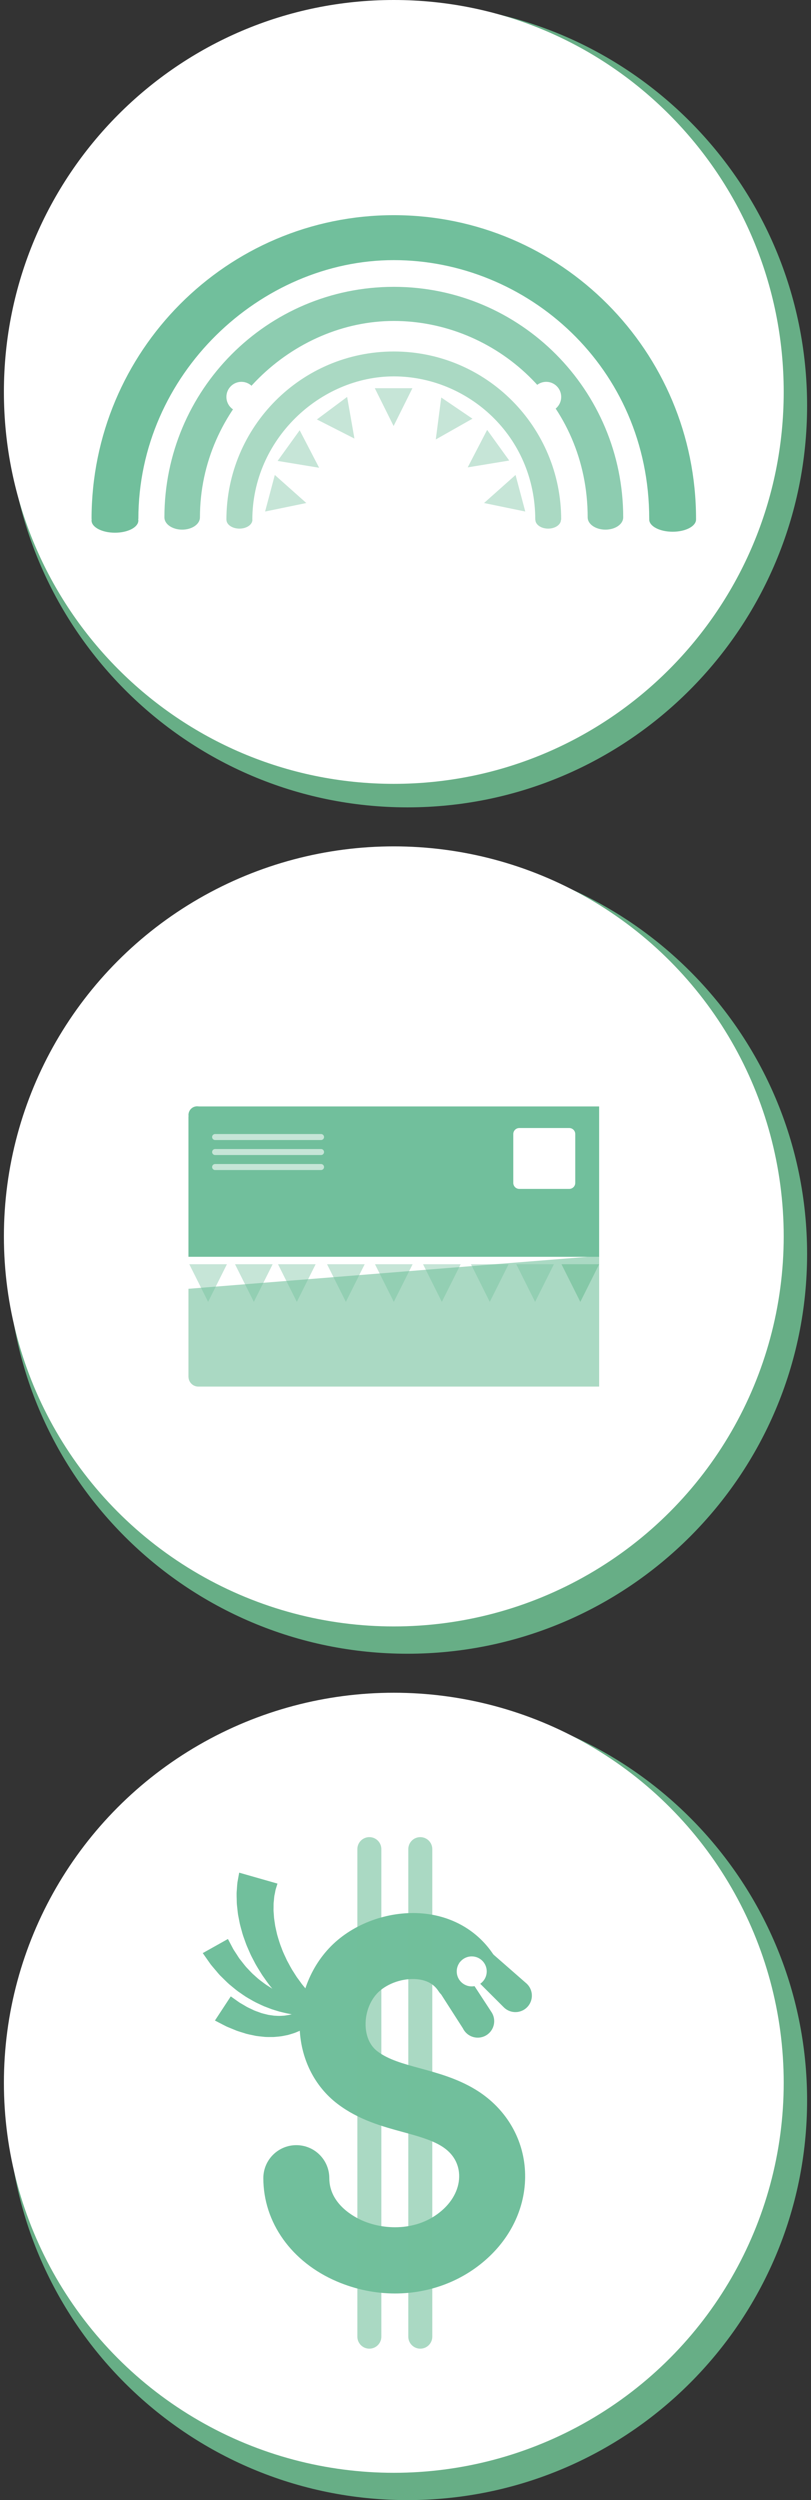 <?xml version="1.0" encoding="utf-8"?>
<!-- Generator: Adobe Illustrator 16.0.0, SVG Export Plug-In . SVG Version: 6.00 Build 0)  -->
<!DOCTYPE svg PUBLIC "-//W3C//DTD SVG 1.1//EN" "http://www.w3.org/Graphics/SVG/1.1/DTD/svg11.dtd">
<svg version="1.1" id="Layer_1" xmlns="http://www.w3.org/2000/svg" xmlns:xlink="http://www.w3.org/1999/xlink" x="0px" y="0px"
	 width="208px" height="641px" viewBox="-1 0 208 641" enable-background="new -1 0 208 641" xml:space="preserve">
<rect x="-1" y="0" width="208" height="641" fill="#333333" stroke="none"/>
<g id="Layer_1_1_">
</g>
<g id="Background_x5F_01">
</g>
<g>
	<path fill="#67AE86" d="M103.5,641C46.891,641,1,595.109,1,538.5S46.891,436,103.5,436c56.609,0,102.5,45.891,102.5,102.5
		S160.109,641,103.5,641"/>
	<g id="Payment_x5F_01">
		<circle fill="#FFFFFF" cx="100" cy="534" r="100"/>
		<rect x="93.73" y="555.747" fill="#FFFFFF" width="15.385" height="29.006"/>
		<g>
			<path fill="#71BF9C" d="M100.318,588.025c-4.988,0-10.066-1.01-14.919-3.084c-11.634-4.969-18.861-15.118-18.861-26.486
				c0-4.674,3.788-8.462,8.461-8.462s8.461,3.788,8.461,8.462c0,6.734,6.572,10.064,8.586,10.925
				c6.042,2.581,14.839,2.604,20.866-3.161c2.77-2.65,4.154-6.025,3.799-9.26c-0.215-1.957-1.18-4.719-4.557-6.766
				c-2.653-1.605-6.125-2.553-9.801-3.558c-5.318-1.45-11.349-3.097-16.761-7.202c-6.001-4.554-9.553-11.762-9.744-19.774
				c-0.206-8.651,3.462-16.987,9.812-22.3c6.286-5.258,15.223-7.782,23.316-6.586c6.981,1.031,12.883,4.734,16.619,10.428
				c2.562,3.906-5.048-0.75-8.955,1.814c-3.906,2.562-2.631,11.377-5.195,7.469c-1.094-1.668-2.713-2.641-4.943-2.971
				c-3.358-0.498-7.371,0.639-9.984,2.826c-2.398,2.006-3.835,5.422-3.752,8.917c0.04,1.665,0.489,4.751,3.053,6.695
				c2.802,2.126,6.595,3.161,10.99,4.358c4.42,1.207,9.433,2.573,14.11,5.41c7.138,4.32,11.731,11.389,12.61,19.391
				c0.935,8.511-2.316,17.017-8.922,23.334C118.045,584.73,109.328,588.025,100.318,588.025z"/>
		</g>
		
			<line opacity="0.6" fill="none" stroke="#71BF9C" stroke-width="6.154" stroke-linecap="round" stroke-miterlimit="10" enable-background="new    " x1="93.73" y1="474.096" x2="93.73" y2="599.096"/>
		
			<line opacity="0.6" fill="none" stroke="#71BF9C" stroke-width="6.154" stroke-linecap="round" stroke-miterlimit="10" enable-background="new    " x1="106.795" y1="474.096" x2="106.795" y2="599.096"/>
		<g>
			<path fill="#71BF9C" d="M78.707,518.794c0,0-0.52-0.36-1.43-0.993c-0.453-0.311-1-0.68-1.676-1.252
				c-0.642-0.544-1.468-1.138-2.183-1.844c-0.735-0.707-1.587-1.43-2.363-2.309c-0.401-0.432-0.812-0.875-1.233-1.328
				c-0.404-0.467-0.793-0.965-1.203-1.461c-0.842-0.979-1.566-2.101-2.362-3.205c-0.705-1.161-1.49-2.312-2.104-3.564
				c-0.314-0.622-0.667-1.227-0.947-1.867c-0.281-0.642-0.562-1.279-0.839-1.914c-0.279-0.635-0.482-1.299-0.722-1.94
				c-0.24-0.642-0.453-1.286-0.618-1.94c-0.174-0.648-0.366-1.283-0.513-1.918c-0.126-0.645-0.249-1.275-0.369-1.889
				c-0.136-0.61-0.183-1.23-0.253-1.824c-0.057-0.597-0.146-1.167-0.164-1.73c-0.006-1.131-0.103-2.16-0.002-3.104
				c0.083-0.938,0.091-1.755,0.231-2.438c0.248-1.365,0.389-2.146,0.389-2.146l9.82,2.806c0,0-0.14,0.452-0.384,1.243
				c-0.15,0.388-0.194,0.925-0.333,1.509c-0.157,0.58-0.147,1.301-0.255,2.06c-0.04,0.384-0.014,0.799-0.028,1.222
				c0,0.426-0.034,0.865,0.021,1.326c0.032,0.462,0.065,0.936,0.1,1.421c0.051,0.486,0.146,0.984,0.215,1.494
				c0.06,0.511,0.166,1.026,0.296,1.548c0.129,0.521,0.216,1.061,0.379,1.587c0.315,1.06,0.634,2.144,1.069,3.197
				c0.368,1.08,0.91,2.092,1.371,3.126c0.554,0.984,1.037,2.001,1.648,2.898c0.293,0.457,0.569,0.916,0.861,1.352
				c0.31,0.423,0.612,0.837,0.907,1.24c0.565,0.832,1.218,1.517,1.771,2.199c0.557,0.703,1.111,1.183,1.58,1.703
				c0.438,0.494,0.956,0.944,1.376,1.312c0.829,0.734,1.302,1.154,1.302,1.154L78.707,518.794z"/>
		</g>
		<g>
			<path fill="#71BF9C" d="M78.179,516.762c-0.009-0.002-0.093,0.01-0.372,0.008c-0.279,0.004-0.638-0.008-1.086-0.026
				c-0.895-0.058-2.167-0.152-3.655-0.449c-0.754-0.117-1.543-0.344-2.396-0.541c-0.826-0.269-1.729-0.485-2.612-0.851
				c-0.447-0.172-0.9-0.346-1.36-0.523c-0.452-0.195-0.899-0.416-1.357-0.629c-0.929-0.402-1.801-0.941-2.699-1.447
				c-0.897-0.508-1.712-1.139-2.562-1.703c-0.813-0.607-1.567-1.266-2.323-1.879c-0.722-0.647-1.369-1.324-2.011-1.945
				c-0.659-0.61-1.142-1.293-1.663-1.873c-0.493-0.598-0.988-1.125-1.327-1.651c-0.362-0.515-0.678-0.963-0.938-1.332
				c-0.52-0.743-0.816-1.168-0.816-1.168l6.456-3.619c0,0,0.199,0.374,0.546,1.029c0.174,0.33,0.385,0.729,0.626,1.188
				c0.221,0.479,0.569,0.938,0.908,1.479c0.363,0.518,0.684,1.148,1.156,1.697c0.457,0.562,0.912,1.189,1.432,1.793
				c0.551,0.566,1.097,1.188,1.698,1.772c0.635,0.538,1.237,1.156,1.923,1.663c0.687,0.505,1.352,1.057,2.082,1.482
				c0.358,0.226,0.714,0.451,1.066,0.672c0.367,0.197,0.729,0.391,1.085,0.583c0.705,0.407,1.442,0.677,2.118,1.001
				c0.699,0.252,1.353,0.542,1.979,0.717c1.242,0.418,2.308,0.631,3.043,0.775c0.37,0.062,0.655,0.108,0.817,0.127
				c0.16,0.027,0.312,0.033,0.303,0.033L78.179,516.762z"/>
		</g>
		<path fill="#71BF9C" d="M121.273,498.675l4.186,2.367l8.311,7.274c1.847,1.426,2.188,4.078,0.765,5.925
			c-1.427,1.847-4.077,2.188-5.927,0.764c-0.137-0.106-0.281-0.235-0.402-0.354l-11.168-11.152c-1.258-1.255-1.26-3.291-0.003-4.548
			C118.189,497.79,120.012,497.699,121.273,498.675z"/>
		<path fill="#71BF9C" d="M116.646,503.016l4.459,6.823l3.959,6.06c1.274,1.953,0.728,4.569-1.227,5.848
			c-1.951,1.275-4.57,0.729-5.847-1.227c-0.099-0.147-0.194-0.322-0.271-0.479l-6.184-9.639l-0.493-4.228
			c-0.771-1.603-0.099-3.528,1.505-4.3C114.027,501.165,115.773,501.68,116.646,503.016z"/>
		<path fill="#FFFFFF" d="M116.139,505.445c0-2.123,1.721-3.846,3.846-3.846l0,0c2.123,0,3.847,1.723,3.847,3.846l0,0
			c0,2.125-1.724,3.847-3.847,3.847l0,0C117.859,509.292,116.139,507.57,116.139,505.445L116.139,505.445z"/>
		<g>
			<path fill="#71BF9C" d="M79.59,518.209c-0.01,0.008-0.034,0.044-0.241,0.227c-0.205,0.188-0.438,0.371-0.75,0.619
				c-0.315,0.221-0.693,0.512-1.15,0.773c-0.449,0.29-0.98,0.553-1.564,0.844c-0.595,0.244-1.239,0.557-1.952,0.751
				c-0.355,0.104-0.72,0.228-1.098,0.323c-0.381,0.077-0.771,0.156-1.167,0.238c-0.795,0.166-1.626,0.203-2.474,0.285
				c-0.834-0.017-1.712,0.049-2.551-0.057c-0.84-0.097-1.71-0.141-2.508-0.339c-0.805-0.179-1.634-0.301-2.364-0.56
				c-0.741-0.234-1.479-0.44-2.146-0.688c-0.654-0.271-1.272-0.525-1.844-0.761c-0.583-0.228-1.082-0.478-1.517-0.712
				c-0.441-0.229-0.825-0.426-1.142-0.59c-0.634-0.33-0.997-0.52-0.997-0.52l4.06-6.189c0,0,0.271,0.192,0.747,0.527
				c0.238,0.169,0.527,0.375,0.859,0.61c0.331,0.243,0.708,0.508,1.137,0.739c0.425,0.25,0.886,0.522,1.374,0.811
				c0.494,0.268,1.029,0.49,1.578,0.76c0.547,0.295,1.134,0.444,1.725,0.674c0.592,0.25,1.203,0.346,1.816,0.515
				c0.615,0.176,1.229,0.192,1.843,0.308c0.604,0.016,1.214,0.09,1.789,0.044c0.29-0.017,0.575-0.032,0.854-0.048
				c0.276-0.031,0.542-0.084,0.806-0.121c0.534-0.059,1.004-0.226,1.458-0.332c0.435-0.148,0.843-0.275,1.177-0.435
				c0.352-0.136,0.621-0.298,0.858-0.412c0.198-0.116,0.354-0.208,0.459-0.271c0.067-0.031,0.176-0.123,0.167-0.113L79.59,518.209z"
				/>
		</g>
	</g>
</g>
<g>
	<path fill="#67AE86" d="M103.5,207C46.891,207,1,160.887,1,104.002C1,47.119,46.891,1.005,103.5,1.005
		c56.609,0,102.5,46.114,102.5,102.997C206,160.887,160.109,207,103.5,207"/>
	<path fill="#FFFFFF" d="M100,200.971c-55.228,0-100-44.988-100-100.485C0,44.989,44.772,0,100,0c55.229,0,100,44.989,100,100.485
		C200,155.982,155.229,200.971,100,200.971"/>
	<polygon opacity="0.4" fill="#71BF9C" enable-background="new    " points="99.95,109.231 95.123,99.527 104.777,99.527 	"/>
	<polygon opacity="0.4" fill="#71BF9C" enable-background="new    " points="89.904,112.447 80.273,107.543 88.03,101.763 	"/>
	<polygon opacity="0.4" fill="#71BF9C" enable-background="new    " points="80.851,119.931 70.198,118.175 75.859,110.312 	"/>
	<polygon opacity="0.4" fill="#71BF9C" enable-background="new    " points="77.565,128.969 66.99,131.152 69.483,121.775 	"/>
	<polygon opacity="0.4" fill="#71BF9C" enable-background="new    " points="123.145,128.969 133.719,131.152 131.227,121.775 	"/>
	<polygon opacity="0.4" fill="#71BF9C" enable-background="new    " points="118.948,119.834 129.602,118.076 123.939,110.216 	"/>
	<polygon opacity="0.4" fill="#71BF9C" enable-background="new    " points="110.766,112.673 120.17,107.348 112.167,101.917 	"/>
	<path fill="#71BF9C" d="M177.518,133.061c0-43.021-34.705-77.895-77.518-77.895c-42.812,0-77.519,34.874-77.519,77.895h0.05
		c-0.03,0.127-0.05,0.254-0.05,0.387c0,1.732,2.688,3.135,6.004,3.135c3.317,0,6.004-1.402,6.004-3.135
		c0-0.133-0.02-0.26-0.05-0.387h0.05c0-37.15,31.375-66.367,65.51-66.367s65.51,27.419,65.51,66.367h0.013
		c-0.002,0.047-0.013,0.092-0.013,0.139c0,1.73,2.688,3.133,6.005,3.133c3.315,0,6.004-1.402,6.004-3.133
		c0-0.047-0.01-0.092-0.014-0.139H177.518z"/>
	<path opacity="0.8" fill="#71BF9C" enable-background="new    " d="M100,73.541c-32.493,0-58.834,26.468-58.834,59.12
		c0,1.732,2.041,3.135,4.557,3.135s4.557-1.402,4.557-3.135c0-28.196,23.813-50.37,49.72-50.37s49.721,20.809,49.721,50.37
		c0,1.732,2.041,3.135,4.557,3.135c2.519,0,4.559-1.402,4.559-3.135C158.834,100.009,132.493,73.541,100,73.541z"/>
	<path opacity="0.6" fill="#71BF9C" enable-background="new    " d="M100,90.118c-23.711,0-42.933,19.313-42.933,43.142h0.013
		c0,1.256,1.491,2.273,3.329,2.273c1.839,0,3.33-1.018,3.33-2.273h-0.021c0-20.575,17.376-36.758,36.282-36.758
		c18.904,0,36.282,15.186,36.282,36.758h0.028c0,1.256,1.469,2.273,3.28,2.273s3.281-1.018,3.281-2.273h0.06
		C142.934,109.431,123.711,90.118,100,90.118z"/>
	<path fill="#FFFFFF" d="M57.067,101.763c0-2.133,1.722-3.865,3.846-3.865l0,0c2.125,0,3.846,1.732,3.846,3.865l0,0
		c0,2.134-1.722,3.867-3.846,3.867l0,0C58.789,105.63,57.067,103.898,57.067,101.763L57.067,101.763z"/>
	<path fill="#FFFFFF" d="M135.24,101.763c0-2.133,1.723-3.865,3.847-3.865l0,0c2.124,0,3.847,1.732,3.847,3.865l0,0
		c0,2.134-1.723,3.867-3.847,3.867l0,0C136.963,105.63,135.24,103.898,135.24,101.763L135.24,101.763z"/>
</g>
<g>
	<path fill="#67AE86" d="M103.5,424C46.891,424,1,378.109,1,321.5S46.891,219,103.5,219S206,264.891,206,321.5
		S160.109,424,103.5,424"/>
	<g id="Mail_x5F_01">
		<circle fill="#FFFFFF" cx="100" cy="317" r="100"/>
		<polygon opacity="0.4" fill="#71BF9C" enable-background="new    " points="52.375,333.789 47.547,324.134 57.203,324.134 		"/>
		<polygon opacity="0.4" fill="#71BF9C" enable-background="new    " points="100,333.789 95.172,324.134 104.828,324.134 		"/>
		<polygon opacity="0.4" fill="#71BF9C" enable-background="new    " points="75.128,333.789 70.3,324.134 79.956,324.134 		"/>
		<polygon opacity="0.4" fill="#71BF9C" enable-background="new    " points="64.104,333.789 59.273,324.134 68.93,324.134 		"/>
		<polygon opacity="0.4" fill="#71BF9C" enable-background="new    " points="87.706,333.789 82.878,324.134 92.534,324.134 		"/>
		<polygon opacity="0.4" fill="#71BF9C" enable-background="new    " points="112.32,333.789 107.493,324.134 117.148,324.134 		"/>
		<polygon opacity="0.4" fill="#71BF9C" enable-background="new    " points="136.238,333.789 131.411,324.134 141.066,324.134 		
			"/>
		<polygon opacity="0.4" fill="#71BF9C" enable-background="new    " points="124.613,333.789 119.787,324.134 129.441,324.134 		
			"/>
		<polygon opacity="0.4" fill="#70BA81" enable-background="new    " points="147.838,333.789 143.01,324.134 152.666,324.134 		"/>
		<polygon opacity="0.4" fill="#71BF9C" enable-background="new    " points="147.838,333.789 143.01,324.134 152.666,324.134 		"/>
		<path fill="#71BF9C" d="M50.186,283.682l-0.524-0.033c-0.035-0.002-0.067-0.01-0.103-0.01c-0.008,0-0.016,0.002-0.023,0.002
			l-0.039-0.002l-0.01,0.006c-0.981,0.032-1.795,0.696-2.057,1.599l-0.013,0.01l-0.003,0.04c-0.047,0.182-0.081,0.367-0.081,0.562
			c0,0.08,0.017,0.155,0.022,0.233l-0.022,0.328v35.813h105.332v-38.549H50.186z"/>
		<g>
			<path fill="#FFFFFF" d="M146.538,303.284c0,0.846-0.692,1.539-1.538,1.539h-12.82c-0.846,0-1.537-0.692-1.537-1.539v-12.53
				c0-0.846,0.691-1.539,1.537-1.539H145c0.846,0,1.538,0.692,1.538,1.539V303.284z"/>
		</g>
		
			<line opacity="0.6" fill="none" stroke="#FFFFFF" stroke-width="1.538" stroke-linecap="round" stroke-miterlimit="10" enable-background="new    " x1="54.171" y1="291.523" x2="81.339" y2="291.523"/>
		
			<line opacity="0.6" fill="none" stroke="#FFFFFF" stroke-width="1.538" stroke-linecap="round" stroke-miterlimit="10" enable-background="new    " x1="54.171" y1="295.369" x2="81.339" y2="295.369"/>
		
			<line opacity="0.6" fill="none" stroke="#FFFFFF" stroke-width="1.538" stroke-linecap="round" stroke-miterlimit="10" enable-background="new    " x1="54.171" y1="299.215" x2="81.339" y2="299.215"/>
		<path opacity="0.6" fill="#71BF9C" enable-background="new    " d="M47.334,330.43v22.62l0.01,0.022
			c0.051,1.352,1.152,2.432,2.516,2.432c0.158,0-0.149,0.027,0,0h0.709h102.098v-33.512L47.334,330.43z"/>
	</g>
</g>
</svg>
